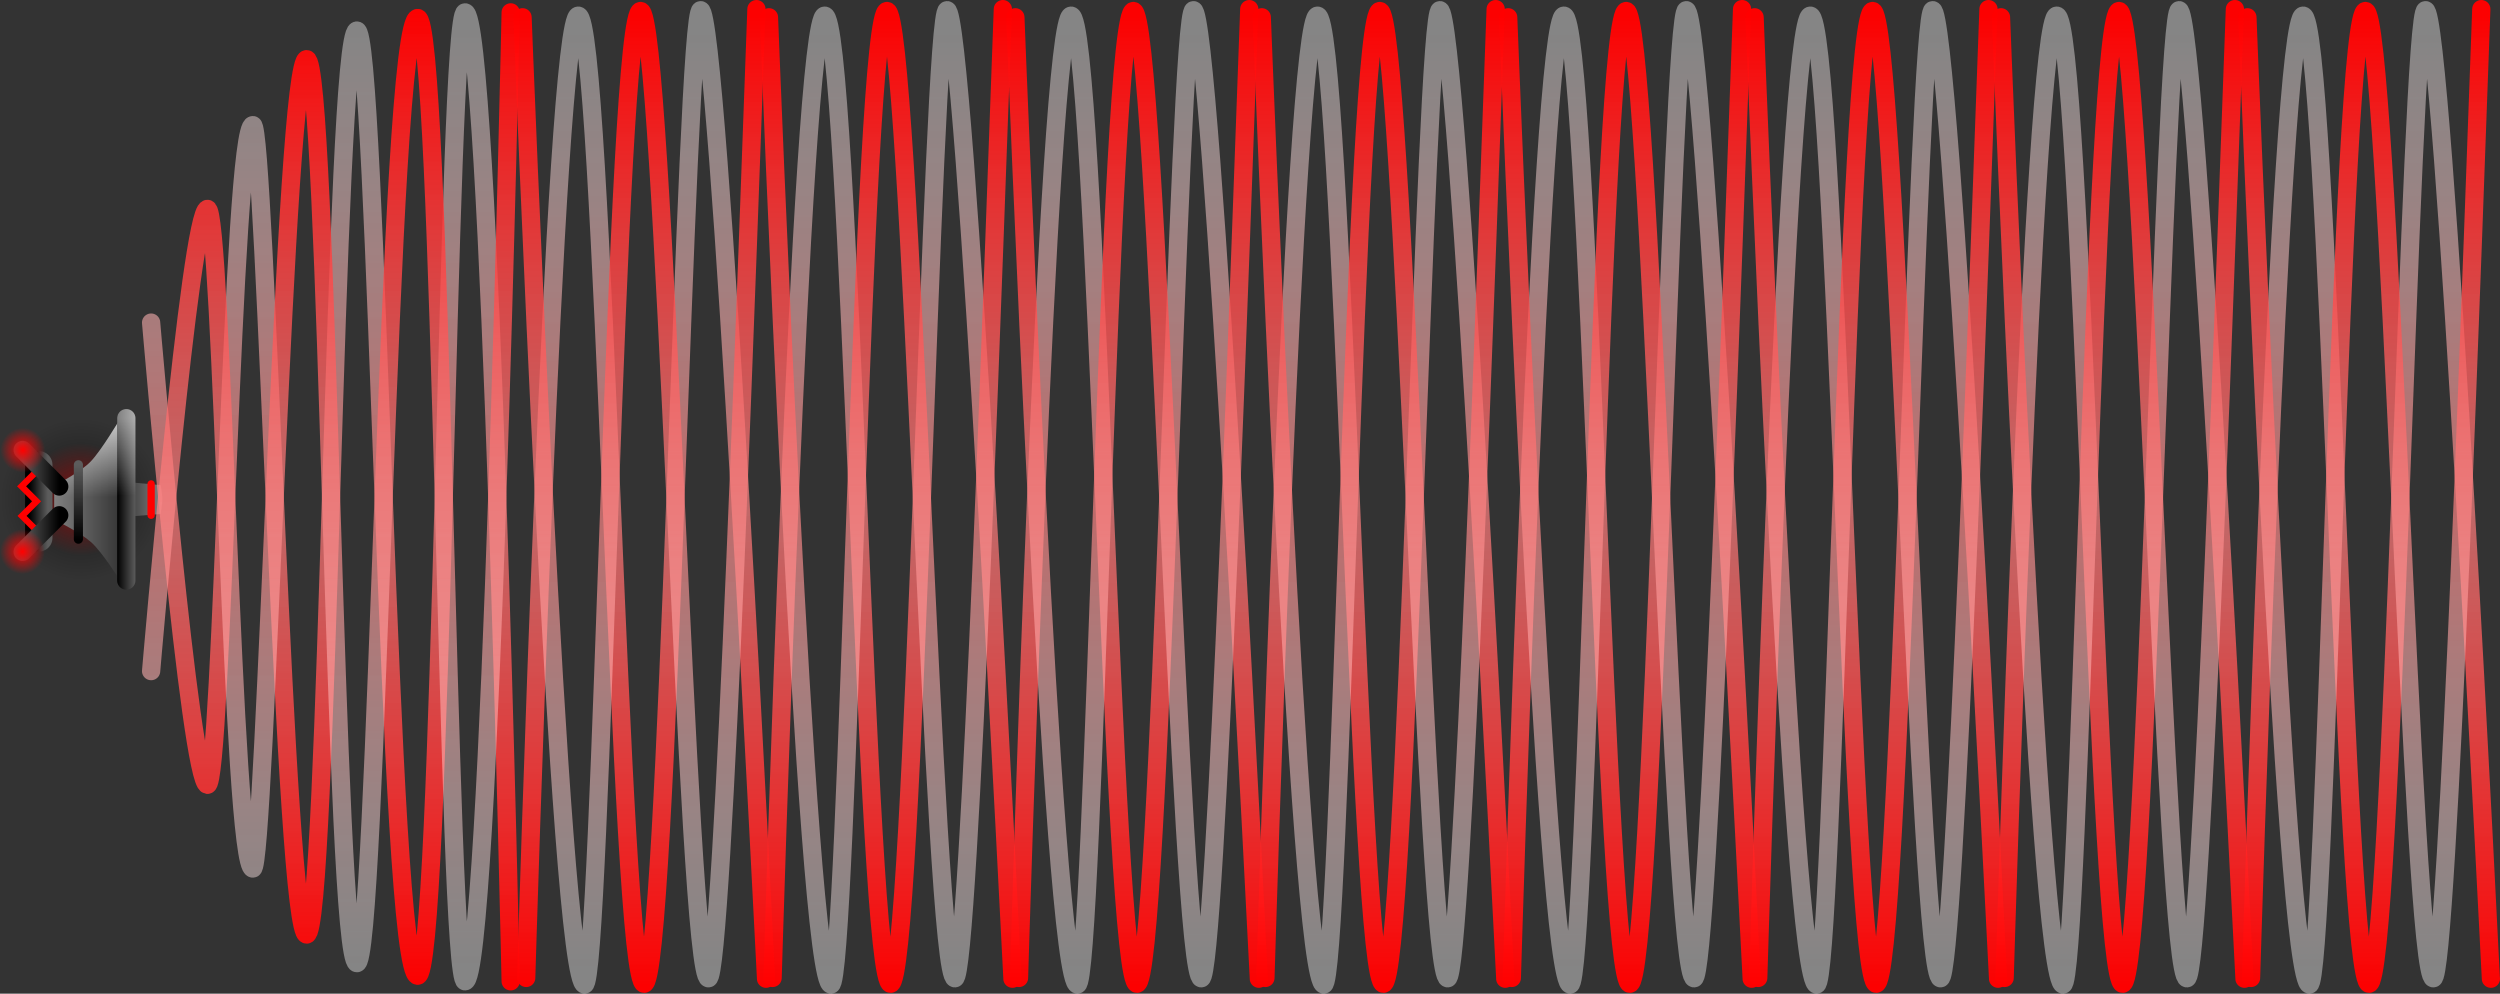 <svg version="1.1" xmlns="http://www.w3.org/2000/svg" xmlns:xlink="http://www.w3.org/1999/xlink" width="1369.675" height="544.416" viewBox="0,0,1369.675,544.416"><rect x="0" y="0" width="1369.675" height="544.416" fill="#333333" stroke="none"/><defs><radialGradient cx="240.062" cy="180" r="44.488" gradientUnits="userSpaceOnUse" id="color-1"><stop offset="0" stop-color="#000000" stop-opacity="0.494"/><stop offset="1" stop-color="#000000" stop-opacity="0"/></radialGradient><linearGradient x1="240.062" y1="135.512" x2="240.062" y2="224.488" gradientUnits="userSpaceOnUse" id="color-2"><stop offset="0" stop-color="#5c5c5c"/><stop offset="1" stop-color="#000000"/></linearGradient><radialGradient cx="240" cy="180" r="30.738" gradientUnits="userSpaceOnUse" id="color-3"><stop offset="0" stop-color="#ff0000" stop-opacity="0.494"/><stop offset="1" stop-color="#ff0000" stop-opacity="0"/></radialGradient><linearGradient x1="240" y1="149.262" x2="240" y2="210.738" gradientUnits="userSpaceOnUse" id="color-4"><stop offset="0" stop-color="#5c5c5c"/><stop offset="1" stop-color="#000000"/></linearGradient><linearGradient x1="264.167" y1="180" x2="283.571" y2="180" gradientUnits="userSpaceOnUse" id="color-5"><stop offset="0" stop-color="#363636"/><stop offset="1" stop-color="#808080"/></linearGradient><linearGradient x1="225.258" y1="180.191" x2="261.039" y2="180.191" gradientUnits="userSpaceOnUse" id="color-6"><stop offset="0" stop-color="#808080"/><stop offset="1" stop-color="#363636"/></linearGradient><linearGradient x1="243.149" y1="136.419" x2="243.149" y2="178.688" gradientUnits="userSpaceOnUse" id="color-7"><stop offset="0" stop-color="#ffffff" stop-opacity="0.749"/><stop offset="1" stop-color="#ffffff" stop-opacity="0"/></linearGradient><linearGradient x1="259.764" y1="180" x2="269.764" y2="180" gradientUnits="userSpaceOnUse" id="color-8"><stop offset="0" stop-color="#000000"/><stop offset="1" stop-color="#5c5c5c"/></linearGradient><linearGradient x1="238.524" y1="161.036" x2="238.524" y2="201.827" gradientUnits="userSpaceOnUse" id="color-9"><stop offset="0" stop-color="#5c5c5c"/><stop offset="1" stop-color="#000000"/></linearGradient><linearGradient x1="264.764" y1="135.512" x2="264.764" y2="177.972" gradientUnits="userSpaceOnUse" id="color-10"><stop offset="0" stop-color="#ffffff" stop-opacity="0.502"/><stop offset="1" stop-color="#ffffff" stop-opacity="0"/></linearGradient><linearGradient x1="211.817" y1="181.073" x2="221.817" y2="181.073" gradientUnits="userSpaceOnUse" id="color-11"><stop offset="0" stop-color="#000000"/><stop offset="1" stop-color="#5c5c5c"/></linearGradient><linearGradient x1="228.028" y1="162.944" x2="207.991" y2="162.944" gradientUnits="userSpaceOnUse" id="color-12"><stop offset="0" stop-color="#000000"/><stop offset="1" stop-color="#5c5c5c"/></linearGradient><linearGradient x1="228.028" y1="198.726" x2="207.991" y2="198.726" gradientUnits="userSpaceOnUse" id="color-13"><stop offset="0" stop-color="#000000"/><stop offset="1" stop-color="#5c5c5c"/></linearGradient><radialGradient cx="207.872" cy="208.625" r="12.285" gradientUnits="userSpaceOnUse" id="color-14"><stop offset="0" stop-color="#ff0000"/><stop offset="1" stop-color="#ff0000" stop-opacity="0"/></radialGradient><radialGradient cx="208.091" cy="153.026" r="12.285" gradientUnits="userSpaceOnUse" id="color-15"><stop offset="0" stop-color="#ff0000"/><stop offset="1" stop-color="#ff0000" stop-opacity="0"/></radialGradient><linearGradient x1="376.86" y1="-78.665" x2="376.86" y2="444.045" gradientUnits="userSpaceOnUse" id="color-16"><stop offset="0" stop-color="#ffffff" stop-opacity="0.4"/><stop offset="1" stop-color="#ff0000" stop-opacity="0.984"/></linearGradient><linearGradient x1="376.86" y1="435.904" x2="376.86" y2="-86.807" gradientUnits="userSpaceOnUse" id="color-17"><stop offset="0" stop-color="#ffffff" stop-opacity="0.4"/><stop offset="1" stop-color="#ff0000" stop-opacity="0.984"/></linearGradient><linearGradient x1="1535.36" y1="-75.975" x2="1535.36" y2="446.736" gradientUnits="userSpaceOnUse" id="color-18"><stop offset="0" stop-color="#ffffff" stop-opacity="0.4"/><stop offset="1" stop-color="#ff0000" stop-opacity="0.984"/></linearGradient><linearGradient x1="1534.86" y1="437.686" x2="1534.86" y2="-85.025" gradientUnits="userSpaceOnUse" id="color-19"><stop offset="0" stop-color="#ffffff" stop-opacity="0.4"/><stop offset="1" stop-color="#ff0000" stop-opacity="0.984"/></linearGradient><linearGradient x1="1400.36" y1="-75.975" x2="1400.36" y2="446.736" gradientUnits="userSpaceOnUse" id="color-20"><stop offset="0" stop-color="#ffffff" stop-opacity="0.4"/><stop offset="1" stop-color="#ff0000" stop-opacity="0.984"/></linearGradient><linearGradient x1="1399.86" y1="437.686" x2="1399.86" y2="-85.025" gradientUnits="userSpaceOnUse" id="color-21"><stop offset="0" stop-color="#ffffff" stop-opacity="0.4"/><stop offset="1" stop-color="#ff0000" stop-opacity="0.984"/></linearGradient><linearGradient x1="1265.36" y1="-75.975" x2="1265.36" y2="446.736" gradientUnits="userSpaceOnUse" id="color-22"><stop offset="0" stop-color="#ffffff" stop-opacity="0.4"/><stop offset="1" stop-color="#ff0000" stop-opacity="0.984"/></linearGradient><linearGradient x1="1264.86" y1="437.686" x2="1264.86" y2="-85.025" gradientUnits="userSpaceOnUse" id="color-23"><stop offset="0" stop-color="#ffffff" stop-opacity="0.4"/><stop offset="1" stop-color="#ff0000" stop-opacity="0.984"/></linearGradient><linearGradient x1="1130.36" y1="-75.975" x2="1130.36" y2="446.736" gradientUnits="userSpaceOnUse" id="color-24"><stop offset="0" stop-color="#ffffff" stop-opacity="0.4"/><stop offset="1" stop-color="#ff0000" stop-opacity="0.984"/></linearGradient><linearGradient x1="1129.86" y1="437.686" x2="1129.86" y2="-85.025" gradientUnits="userSpaceOnUse" id="color-25"><stop offset="0" stop-color="#ffffff" stop-opacity="0.4"/><stop offset="1" stop-color="#ff0000" stop-opacity="0.984"/></linearGradient><linearGradient x1="995.36" y1="-75.975" x2="995.36" y2="446.736" gradientUnits="userSpaceOnUse" id="color-26"><stop offset="0" stop-color="#ffffff" stop-opacity="0.4"/><stop offset="1" stop-color="#ff0000" stop-opacity="0.984"/></linearGradient><linearGradient x1="994.86" y1="437.686" x2="994.86" y2="-85.025" gradientUnits="userSpaceOnUse" id="color-27"><stop offset="0" stop-color="#ffffff" stop-opacity="0.4"/><stop offset="1" stop-color="#ff0000" stop-opacity="0.984"/></linearGradient><linearGradient x1="860.36" y1="-75.975" x2="860.36" y2="446.736" gradientUnits="userSpaceOnUse" id="color-28"><stop offset="0" stop-color="#ffffff" stop-opacity="0.4"/><stop offset="1" stop-color="#ff0000" stop-opacity="0.984"/></linearGradient><linearGradient x1="859.86" y1="437.686" x2="859.86" y2="-85.025" gradientUnits="userSpaceOnUse" id="color-29"><stop offset="0" stop-color="#ffffff" stop-opacity="0.4"/><stop offset="1" stop-color="#ff0000" stop-opacity="0.984"/></linearGradient><linearGradient x1="725.36" y1="-75.975" x2="725.36" y2="446.736" gradientUnits="userSpaceOnUse" id="color-30"><stop offset="0" stop-color="#ffffff" stop-opacity="0.4"/><stop offset="1" stop-color="#ff0000" stop-opacity="0.984"/></linearGradient><linearGradient x1="724.86" y1="437.686" x2="724.86" y2="-85.025" gradientUnits="userSpaceOnUse" id="color-31"><stop offset="0" stop-color="#ffffff" stop-opacity="0.4"/><stop offset="1" stop-color="#ff0000" stop-opacity="0.984"/></linearGradient><linearGradient x1="590.36" y1="-75.975" x2="590.36" y2="446.736" gradientUnits="userSpaceOnUse" id="color-32"><stop offset="0" stop-color="#ffffff" stop-opacity="0.4"/><stop offset="1" stop-color="#ff0000" stop-opacity="0.984"/></linearGradient><linearGradient x1="589.86" y1="437.686" x2="589.86" y2="-85.025" gradientUnits="userSpaceOnUse" id="color-33"><stop offset="0" stop-color="#ffffff" stop-opacity="0.4"/><stop offset="1" stop-color="#ff0000" stop-opacity="0.984"/></linearGradient></defs><g transform="translate(-195.574,93.589)"><g data-paper-data="{&quot;isPaintingLayer&quot;:true}" fill-rule="nonzero" stroke-linejoin="miter" stroke-miterlimit="10" stroke-dasharray="" stroke-dashoffset="0" style="mix-blend-mode: normal"><path d="M195.574,180c0,-24.57 19.918,-44.488 44.488,-44.488c24.57,0 44.488,19.918 44.488,44.488c0,24.57 -19.918,44.488 -44.488,44.488c-24.57,0 -44.488,-19.918 -44.488,-44.488z" fill="url(#color-1)" stroke="url(#color-2)" stroke-width="0" stroke-linecap="butt"/><path d="M209.262,180c0,-16.976 13.762,-30.738 30.738,-30.738c16.976,0 30.738,13.762 30.738,30.738c0,16.976 -13.762,30.738 -30.738,30.738c-16.976,0 -30.738,-13.762 -30.738,-30.738z" fill="url(#color-3)" stroke="url(#color-4)" stroke-width="0" stroke-linecap="butt"/><path d="M264.167,189.588v-19.176l19.404,1.779c0,0 0.966,5.028 0.966,7.7c0,2.597 -0.966,8.115 -0.966,8.115z" fill="url(#color-5)" stroke="none" stroke-width="0" stroke-linecap="butt"/><path d="M225.258,191.045v-18.606c0,0 13.887,-6.79 20.113,-13.265c5.645,-5.871 15.669,-22.755 15.669,-22.755v87.545c0,0 -9.495,-15.115 -15.496,-20.475c-5.926,-5.294 -20.285,-12.443 -20.285,-12.443z" fill="url(#color-6)" stroke="#000000" stroke-width="0" stroke-linecap="butt"/><path d="M225.258,180.119v-7.681c0,0 13.887,-6.79 20.113,-13.265c5.645,-5.871 15.669,-22.755 15.669,-22.755v43.701z" fill="url(#color-7)" stroke="#000000" stroke-width="0" stroke-linecap="butt"/><path d="M264.764,135.512v88.976" fill="none" stroke="url(#color-8)" stroke-width="10" stroke-linecap="round"/><path d="M238.524,161.036v40.79" fill="none" stroke="url(#color-9)" stroke-width="5" stroke-linecap="round"/><path d="M264.764,135.512v49.139" fill="none" stroke="url(#color-10)" stroke-width="10" stroke-linecap="round"/><path d="M278.36,188.707v-17.175" fill="none" stroke="#ff0000" stroke-width="4" stroke-linecap="round"/><path d="M216.817,201.111v-40.075" fill="none" stroke="url(#color-11)" stroke-width="15" stroke-linecap="round"/><path d="M216.22,197.652l-8.587,-8.587l7.991,-7.991l-8.23,-8.23l8.587,-8.587" fill="none" stroke="#ff0000" stroke-width="3.5" stroke-linecap="round"/><path d="M207.991,152.926l20.037,20.037" data-paper-data="{&quot;index&quot;:null}" fill="none" stroke="url(#color-12)" stroke-width="10" stroke-linecap="round"/><path d="M228.028,188.707l-20.037,20.037" data-paper-data="{&quot;index&quot;:null}" fill="none" stroke="url(#color-13)" stroke-width="10" stroke-linecap="round"/><path d="M195.587,208.625c0,-6.785 5.5,-12.285 12.285,-12.285c6.785,0 12.285,5.5 12.285,12.285c0,6.785 -5.5,12.285 -12.285,12.285c-6.785,0 -12.285,-5.5 -12.285,-12.285z" fill="url(#color-14)" stroke="none" stroke-width="0" stroke-linecap="butt"/><path d="M195.806,153.026c0,-6.785 5.5,-12.285 12.285,-12.285c6.785,0 12.285,5.5 12.285,12.285c0,6.785 -5.5,12.285 -12.285,12.285c-6.785,0 -12.285,-5.5 -12.285,-12.285z" fill="url(#color-15)" stroke="none" stroke-width="0" stroke-linecap="butt"/><path d="M278.36,83.148c0,0 21.445,251.66 30.823,253.231c8.149,1.366 13.574,-361.383 24.931,-361.41c6.772,-0.016 17.457,444.047 29.485,443.443c11.83,-0.594 15.165,-491.371 27.385,-495.26c11.329,-3.605 17.103,516.013 33.348,517.824c13.476,1.503 16.251,-527.752 26.017,-527.784c13.74,-0.045 25.01,530.852 25.01,530.852" fill="none" stroke="url(#color-16)" stroke-width="10" stroke-linecap="round"/><path d="M475.36,-86.807c0,0 -11.27,530.897 -25.01,530.852c-9.766,-0.032 -12.542,-529.287 -26.017,-527.784c-16.245,1.812 -22.019,521.43 -33.348,517.824c-12.219,-3.889 -15.555,-494.666 -27.385,-495.26c-12.028,-0.604 -22.713,443.459 -29.485,443.443c-11.358,-0.027 -16.783,-362.775 -24.931,-361.41c-9.378,1.572 -30.823,253.231 -30.823,253.231" data-paper-data="{&quot;index&quot;:null}" fill="none" stroke="url(#color-17)" stroke-width="10" stroke-linecap="round"/><g fill="none" stroke-width="10" stroke-linecap="round"><g><g><path d="M1428.86,442.191c0,0 15.539,-527.011 28.51,-527.216c13.854,-0.219 22.76,530.959 36.139,530.406c12.812,-0.53 22.653,-533.248 30.916,-533.395c9.818,-0.176 35.739,530.092 35.823,530.627" data-paper-data="{&quot;index&quot;:null}" stroke="url(#color-18)"/><path d="M1555.006,-88.589c-3.843,102.375 -18.29,530.786 -26.277,530.984c-11.694,0.29 -24.29,-528.683 -37.169,-529.962c-13.465,-1.336 -21.513,533.363 -30.689,533.393c-13.74,0.045 -34.01,-529.943 -34.01,-529.943" data-paper-data="{&quot;index&quot;:null}" stroke="url(#color-19)"/></g><g><path d="M1293.86,442.191c0,0 15.539,-527.011 28.51,-527.216c13.854,-0.219 22.76,530.959 36.139,530.406c12.812,-0.53 22.653,-533.248 30.916,-533.395c9.818,-0.176 35.739,530.092 35.823,530.627" data-paper-data="{&quot;index&quot;:null}" stroke="url(#color-20)"/><path d="M1420.006,-88.589c-3.843,102.375 -18.29,530.786 -26.277,530.984c-11.694,0.29 -24.29,-528.683 -37.169,-529.962c-13.465,-1.336 -21.513,533.363 -30.689,533.393c-13.74,0.045 -34.01,-529.943 -34.01,-529.943" data-paper-data="{&quot;index&quot;:null}" stroke="url(#color-21)"/></g><g><path d="M1158.86,442.191c0,0 15.539,-527.011 28.51,-527.216c13.854,-0.219 22.76,530.959 36.139,530.406c12.812,-0.53 22.653,-533.248 30.916,-533.395c9.818,-0.176 35.739,530.092 35.823,530.627" data-paper-data="{&quot;index&quot;:null}" stroke="url(#color-22)"/><path d="M1285.006,-88.589c-3.843,102.375 -18.29,530.786 -26.277,530.984c-11.694,0.29 -24.29,-528.683 -37.169,-529.962c-13.465,-1.336 -21.513,533.363 -30.689,533.393c-13.74,0.045 -34.01,-529.943 -34.01,-529.943" data-paper-data="{&quot;index&quot;:null}" stroke="url(#color-23)"/></g><g><path d="M1023.86,442.191c0,0 15.539,-527.011 28.51,-527.216c13.854,-0.219 22.76,530.959 36.139,530.406c12.812,-0.53 22.653,-533.248 30.916,-533.395c9.818,-0.176 35.739,530.092 35.823,530.627" data-paper-data="{&quot;index&quot;:null}" stroke="url(#color-24)"/><path d="M1150.006,-88.589c-3.843,102.375 -18.29,530.786 -26.277,530.984c-11.694,0.29 -24.29,-528.683 -37.169,-529.962c-13.465,-1.336 -21.513,533.363 -30.689,533.393c-13.74,0.045 -34.01,-529.943 -34.01,-529.943" data-paper-data="{&quot;index&quot;:null}" stroke="url(#color-25)"/></g><g><path d="M888.86,442.191c0,0 15.539,-527.011 28.51,-527.216c13.854,-0.219 22.76,530.959 36.139,530.406c12.812,-0.53 22.653,-533.248 30.916,-533.395c9.818,-0.176 35.739,530.092 35.823,530.627" data-paper-data="{&quot;index&quot;:null}" stroke="url(#color-26)"/><path d="M1015.006,-88.589c-3.843,102.375 -18.29,530.786 -26.277,530.984c-11.694,0.29 -24.29,-528.683 -37.169,-529.962c-13.465,-1.336 -21.513,533.363 -30.689,533.393c-13.74,0.045 -34.01,-529.943 -34.01,-529.943" data-paper-data="{&quot;index&quot;:null}" stroke="url(#color-27)"/></g></g><g><g><path d="M753.86,442.191c0,0 15.539,-527.011 28.51,-527.216c13.854,-0.219 22.76,530.959 36.139,530.406c12.812,-0.53 22.653,-533.248 30.916,-533.395c9.818,-0.176 35.739,530.092 35.823,530.627" data-paper-data="{&quot;index&quot;:null}" stroke="url(#color-28)"/><path d="M880.006,-88.589c-3.843,102.375 -18.29,530.786 -26.277,530.984c-11.694,0.29 -24.29,-528.683 -37.169,-529.962c-13.465,-1.336 -21.513,533.363 -30.689,533.393c-13.74,0.045 -34.01,-529.943 -34.01,-529.943" data-paper-data="{&quot;index&quot;:null}" stroke="url(#color-29)"/></g><g><path d="M618.86,442.191c0,0 15.539,-527.011 28.51,-527.216c13.854,-0.219 22.76,530.959 36.139,530.406c12.812,-0.53 22.653,-533.248 30.916,-533.395c9.818,-0.176 35.739,530.092 35.823,530.627" data-paper-data="{&quot;index&quot;:null}" stroke="url(#color-30)"/><path d="M745.006,-88.589c-3.843,102.375 -18.29,530.786 -26.277,530.984c-11.694,0.29 -24.29,-528.683 -37.169,-529.962c-13.465,-1.336 -21.513,533.363 -30.689,533.393c-13.74,0.045 -34.01,-529.943 -34.01,-529.943" data-paper-data="{&quot;index&quot;:null}" stroke="url(#color-31)"/></g><g><path d="M483.86,442.191c0,0 15.539,-527.011 28.51,-527.216c13.854,-0.219 22.76,530.959 36.139,530.406c12.812,-0.53 22.653,-533.248 30.916,-533.395c9.818,-0.176 35.739,530.092 35.823,530.627" data-paper-data="{&quot;index&quot;:null}" stroke="url(#color-32)"/><path d="M610.006,-88.589c-3.843,102.375 -18.29,530.786 -26.277,530.984c-11.694,0.29 -24.29,-528.683 -37.169,-529.962c-13.465,-1.336 -21.513,533.363 -30.689,533.393c-13.74,0.045 -34.01,-529.943 -34.01,-529.943" data-paper-data="{&quot;index&quot;:null}" stroke="url(#color-33)"/></g></g></g></g></g></svg>